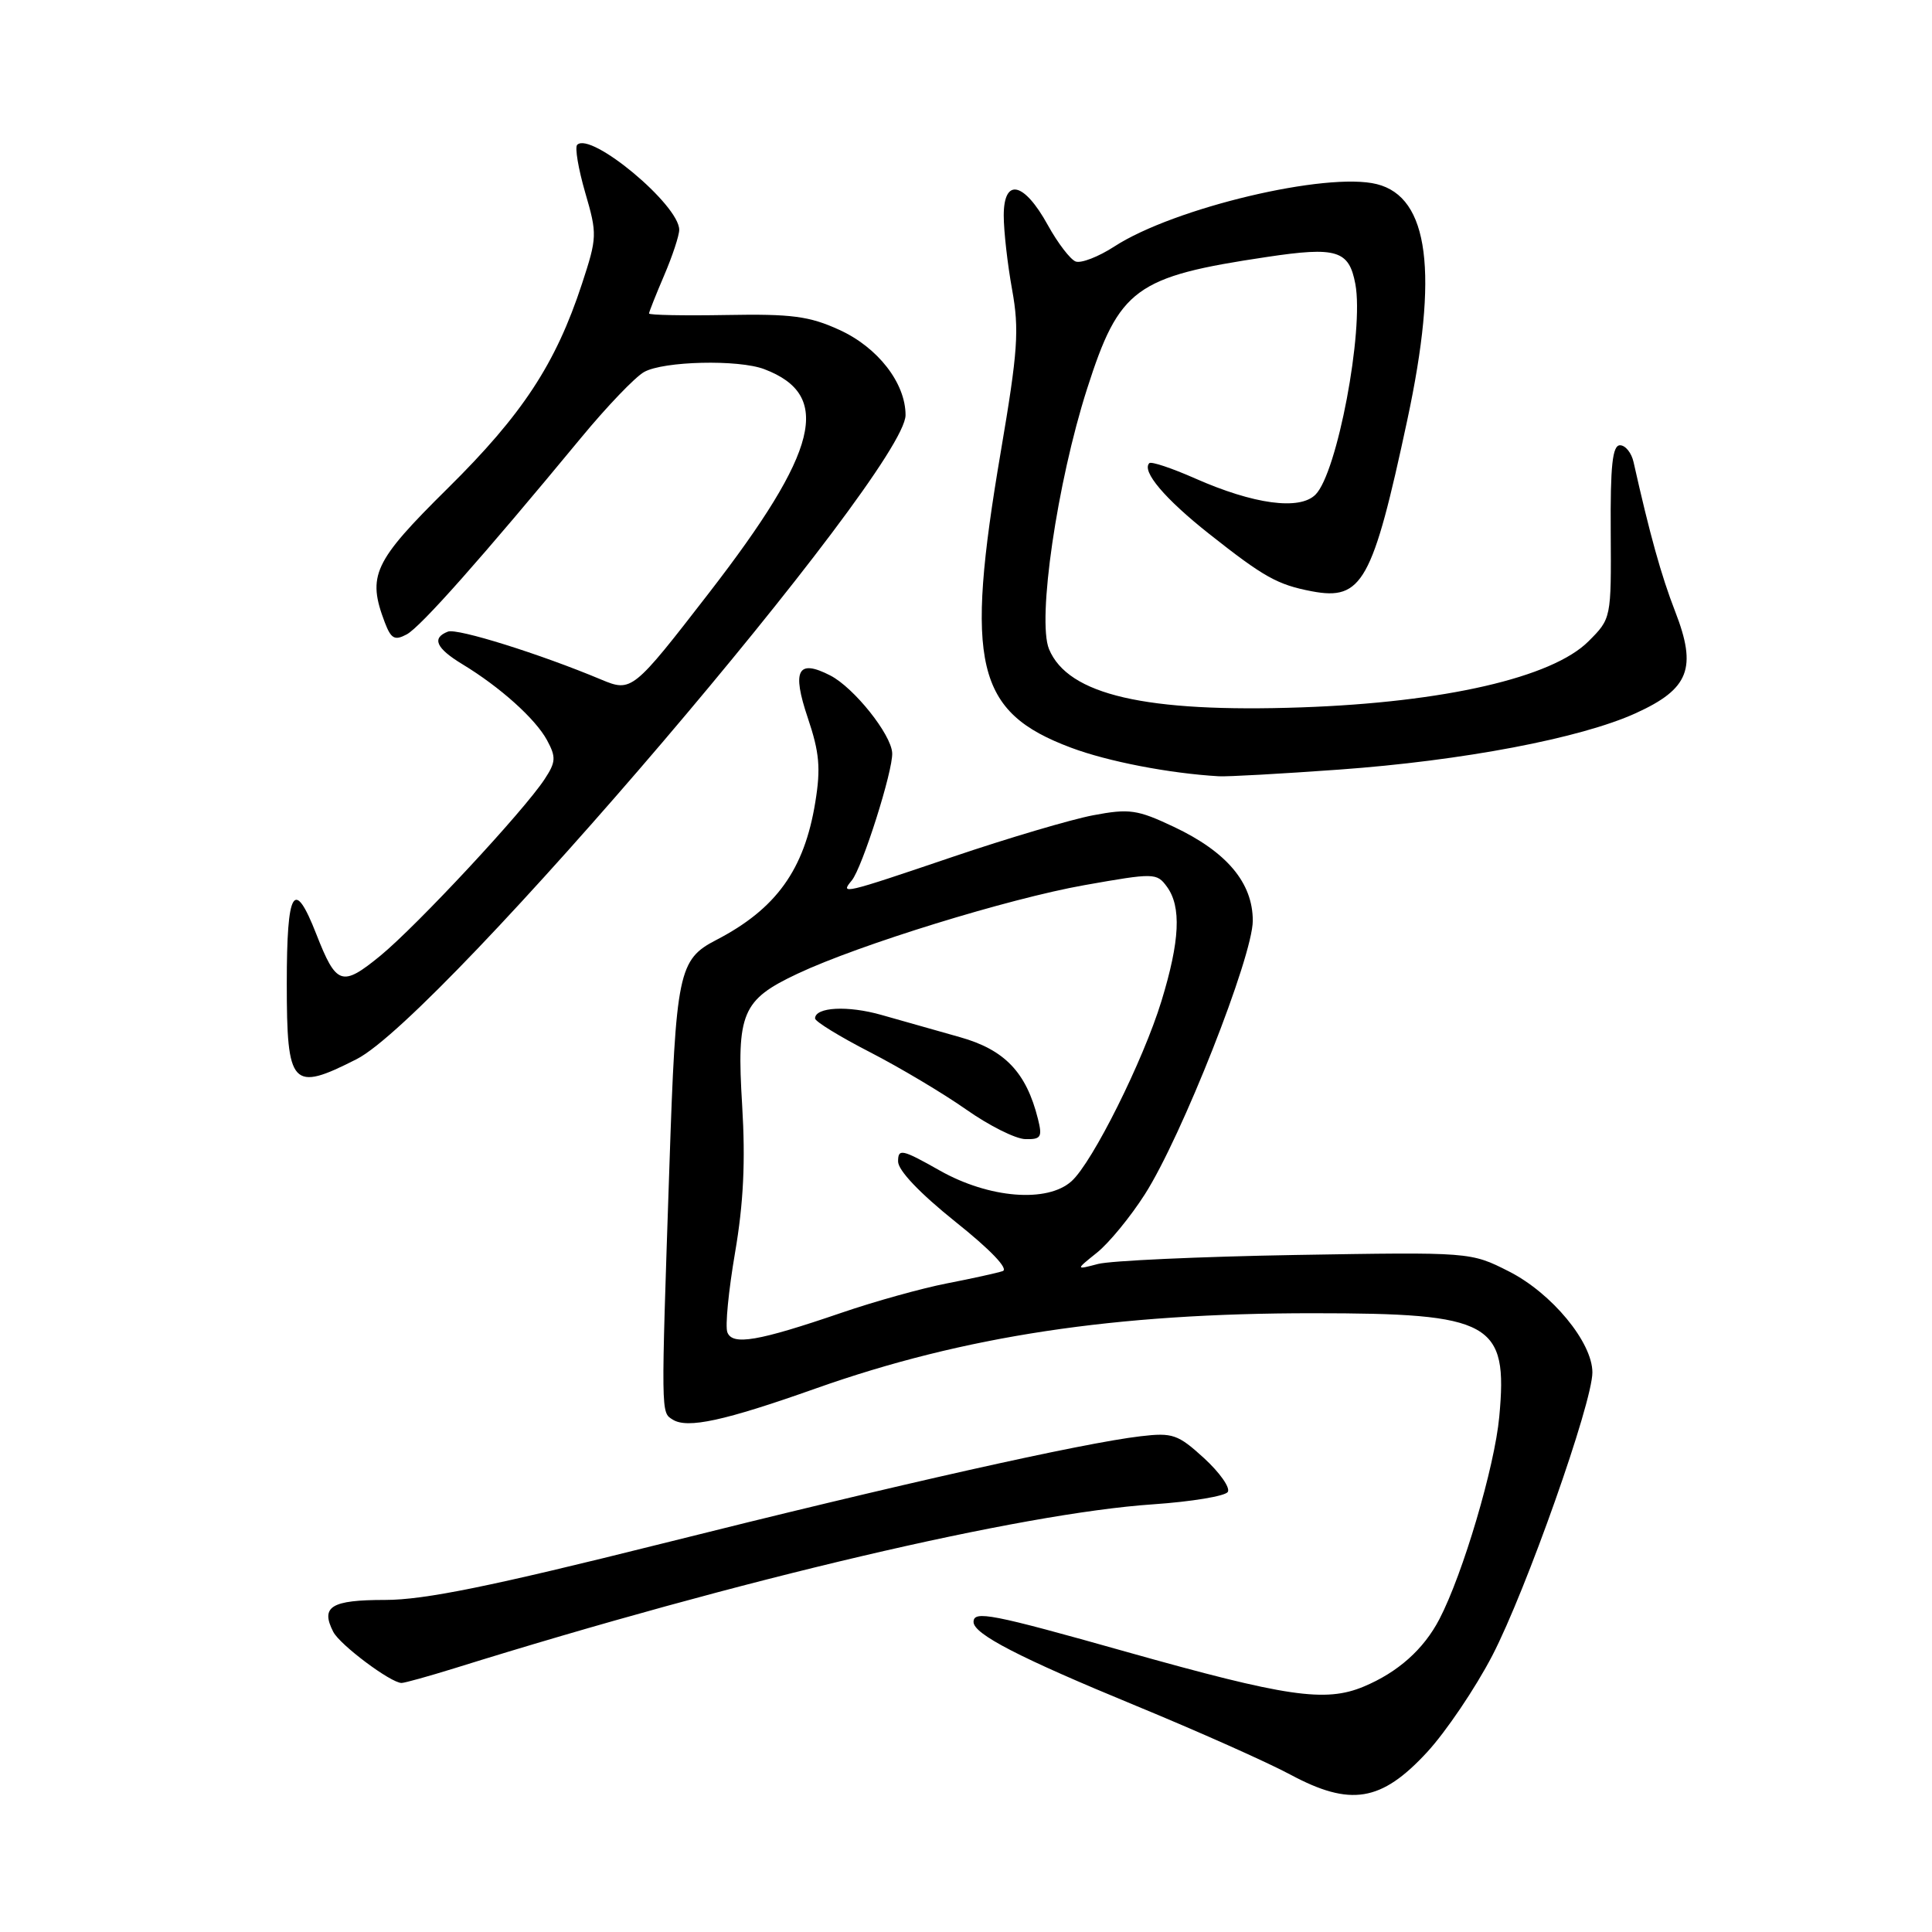 <?xml version="1.0" encoding="UTF-8" standalone="no"?>
<!DOCTYPE svg PUBLIC "-//W3C//DTD SVG 1.1//EN" "http://www.w3.org/Graphics/SVG/1.1/DTD/svg11.dtd" >
<svg xmlns="http://www.w3.org/2000/svg" xmlns:xlink="http://www.w3.org/1999/xlink" version="1.1" viewBox="0 0 256 256">
 <g >
 <path fill="currentColor"
d=" M 189.08 232.19 C 191.59 229.47 195.49 223.70 197.74 219.37 C 202.22 210.73 211.00 185.89 211.00 181.85 C 211.00 177.86 205.62 171.35 199.94 168.47 C 194.87 165.90 194.87 165.90 171.68 166.29 C 158.93 166.51 147.15 167.05 145.50 167.48 C 142.50 168.27 142.50 168.27 145.37 165.97 C 146.95 164.70 149.80 161.23 151.70 158.25 C 156.57 150.64 166.00 126.73 166.00 122.00 C 166.00 116.97 162.56 112.88 155.54 109.56 C 150.69 107.27 149.65 107.12 144.83 108.03 C 141.90 108.59 133.55 111.06 126.29 113.52 C 111.66 118.48 111.28 118.57 112.86 116.67 C 114.25 115.00 118.35 102.08 118.22 99.77 C 118.09 97.30 113.16 91.13 110.03 89.51 C 105.70 87.28 104.90 88.79 107.04 95.13 C 108.58 99.70 108.77 101.78 108.03 106.30 C 106.58 115.25 102.84 120.44 94.91 124.55 C 89.90 127.14 89.56 128.79 88.70 154.50 C 87.58 187.73 87.57 187.12 89.13 188.10 C 91.08 189.34 95.98 188.27 108.09 183.98 C 127.74 177.02 147.75 174.00 173.99 174.01 C 197.69 174.01 199.83 175.20 198.66 187.73 C 198.05 194.35 193.85 208.55 190.73 214.54 C 188.65 218.54 185.23 221.59 180.70 223.48 C 175.61 225.61 170.48 224.85 149.23 218.87 C 131.36 213.83 129.00 213.37 129.00 214.92 C 129.00 216.52 135.06 219.65 150.49 226.01 C 158.74 229.41 167.96 233.52 170.99 235.15 C 178.94 239.41 183.02 238.75 189.08 232.19 Z  M 60.23 221.05 C 98.15 209.23 135.27 200.52 152.79 199.33 C 157.89 198.98 162.35 198.24 162.69 197.69 C 163.04 197.13 161.62 195.12 159.55 193.22 C 156.09 190.06 155.38 189.81 151.14 190.31 C 143.45 191.21 119.21 196.64 87.70 204.54 C 65.07 210.20 56.24 212.00 51.03 212.00 C 43.87 212.00 42.44 212.88 44.16 216.23 C 45.05 217.96 51.79 223.00 53.21 223.00 C 53.62 223.00 56.78 222.12 60.23 221.05 Z  M 47.26 140.34 C 58.41 134.67 120.00 62.41 119.99 55.00 C 119.99 50.76 116.32 46.03 111.22 43.71 C 107.25 41.89 104.88 41.58 96.25 41.74 C 90.61 41.84 86.00 41.75 86.00 41.54 C 86.00 41.34 86.90 39.07 88.00 36.50 C 89.10 33.93 90.00 31.21 90.00 30.45 C 90.00 27.15 78.28 17.39 76.48 19.19 C 76.15 19.52 76.63 22.36 77.54 25.51 C 79.15 31.02 79.13 31.46 77.11 37.62 C 73.63 48.22 69.23 54.92 59.32 64.71 C 49.47 74.45 48.63 76.26 50.99 82.48 C 51.82 84.65 52.30 84.91 53.89 84.06 C 55.73 83.08 63.87 73.89 77.00 58.00 C 80.40 53.88 84.16 49.95 85.35 49.29 C 87.90 47.85 97.86 47.61 101.28 48.92 C 110.34 52.36 108.51 59.73 93.95 78.56 C 83.87 91.59 83.69 91.73 79.67 90.05 C 71.59 86.66 60.60 83.22 59.36 83.69 C 57.17 84.53 57.77 85.89 61.25 88.00 C 66.27 91.04 70.94 95.24 72.48 98.07 C 73.70 100.33 73.66 100.97 72.16 103.25 C 69.40 107.46 55.27 122.64 50.40 126.64 C 45.30 130.81 44.57 130.56 41.91 123.77 C 38.96 116.23 38.00 117.85 38.00 130.33 C 38.00 143.99 38.67 144.71 47.26 140.34 Z  M 177.39 101.98 C 193.81 100.80 209.44 97.83 216.75 94.50 C 223.83 91.28 224.89 88.54 221.97 81.03 C 220.12 76.27 218.60 70.79 216.46 61.25 C 216.19 60.01 215.38 59.00 214.66 59.00 C 213.66 59.00 213.37 61.68 213.43 70.48 C 213.50 81.96 213.50 81.96 210.48 84.98 C 205.68 89.78 191.38 93.07 172.46 93.73 C 151.79 94.45 141.52 92.08 139.00 86.01 C 137.41 82.15 140.07 63.93 144.04 51.53 C 148.31 38.20 150.42 36.65 167.87 34.05 C 177.13 32.66 178.75 33.16 179.59 37.63 C 180.75 43.80 177.18 62.68 174.31 65.54 C 172.21 67.65 166.13 66.83 158.35 63.39 C 155.27 62.03 152.55 61.12 152.29 61.37 C 151.24 62.43 154.36 66.11 160.23 70.75 C 167.48 76.48 169.27 77.48 173.83 78.35 C 180.49 79.61 181.88 77.11 186.47 55.67 C 190.65 36.15 189.36 26.13 182.44 24.40 C 175.81 22.73 155.54 27.54 147.66 32.66 C 145.55 34.03 143.24 34.92 142.53 34.65 C 141.82 34.38 140.16 32.21 138.85 29.84 C 135.68 24.08 133.00 23.50 133.00 28.56 C 133.00 30.60 133.50 35.02 134.11 38.38 C 135.07 43.70 134.88 46.51 132.61 59.85 C 127.81 88.06 129.30 94.35 141.91 99.07 C 146.77 100.90 154.95 102.48 161.50 102.86 C 162.60 102.93 169.75 102.53 177.39 101.98 Z  M 96.38 176.54 C 96.07 175.75 96.54 171.00 97.40 165.97 C 98.52 159.42 98.79 153.88 98.34 146.46 C 97.59 134.20 98.31 132.49 105.68 129.02 C 113.83 125.18 133.60 119.08 143.67 117.29 C 152.94 115.65 153.27 115.65 154.62 117.49 C 156.56 120.14 156.34 124.67 153.90 132.64 C 151.48 140.55 144.77 154.00 141.99 156.51 C 138.78 159.41 131.06 158.79 124.54 155.11 C 119.50 152.26 119.00 152.16 119.00 153.90 C 119.00 155.09 121.89 158.12 126.61 161.90 C 131.24 165.59 133.69 168.15 132.86 168.43 C 132.11 168.68 128.80 169.41 125.50 170.05 C 122.20 170.69 115.90 172.44 111.50 173.95 C 100.44 177.73 97.06 178.31 96.38 176.54 Z  M 137.53 148.25 C 135.99 142.09 133.13 139.09 127.17 137.42 C 124.05 136.54 119.39 135.22 116.82 134.49 C 112.34 133.21 108.00 133.44 108.00 134.95 C 108.00 135.35 111.27 137.36 115.28 139.42 C 119.28 141.48 125.01 144.90 128.03 147.02 C 131.04 149.14 134.56 150.91 135.86 150.94 C 137.94 150.99 138.14 150.68 137.53 148.25 Z "/>
</g>
</svg>
